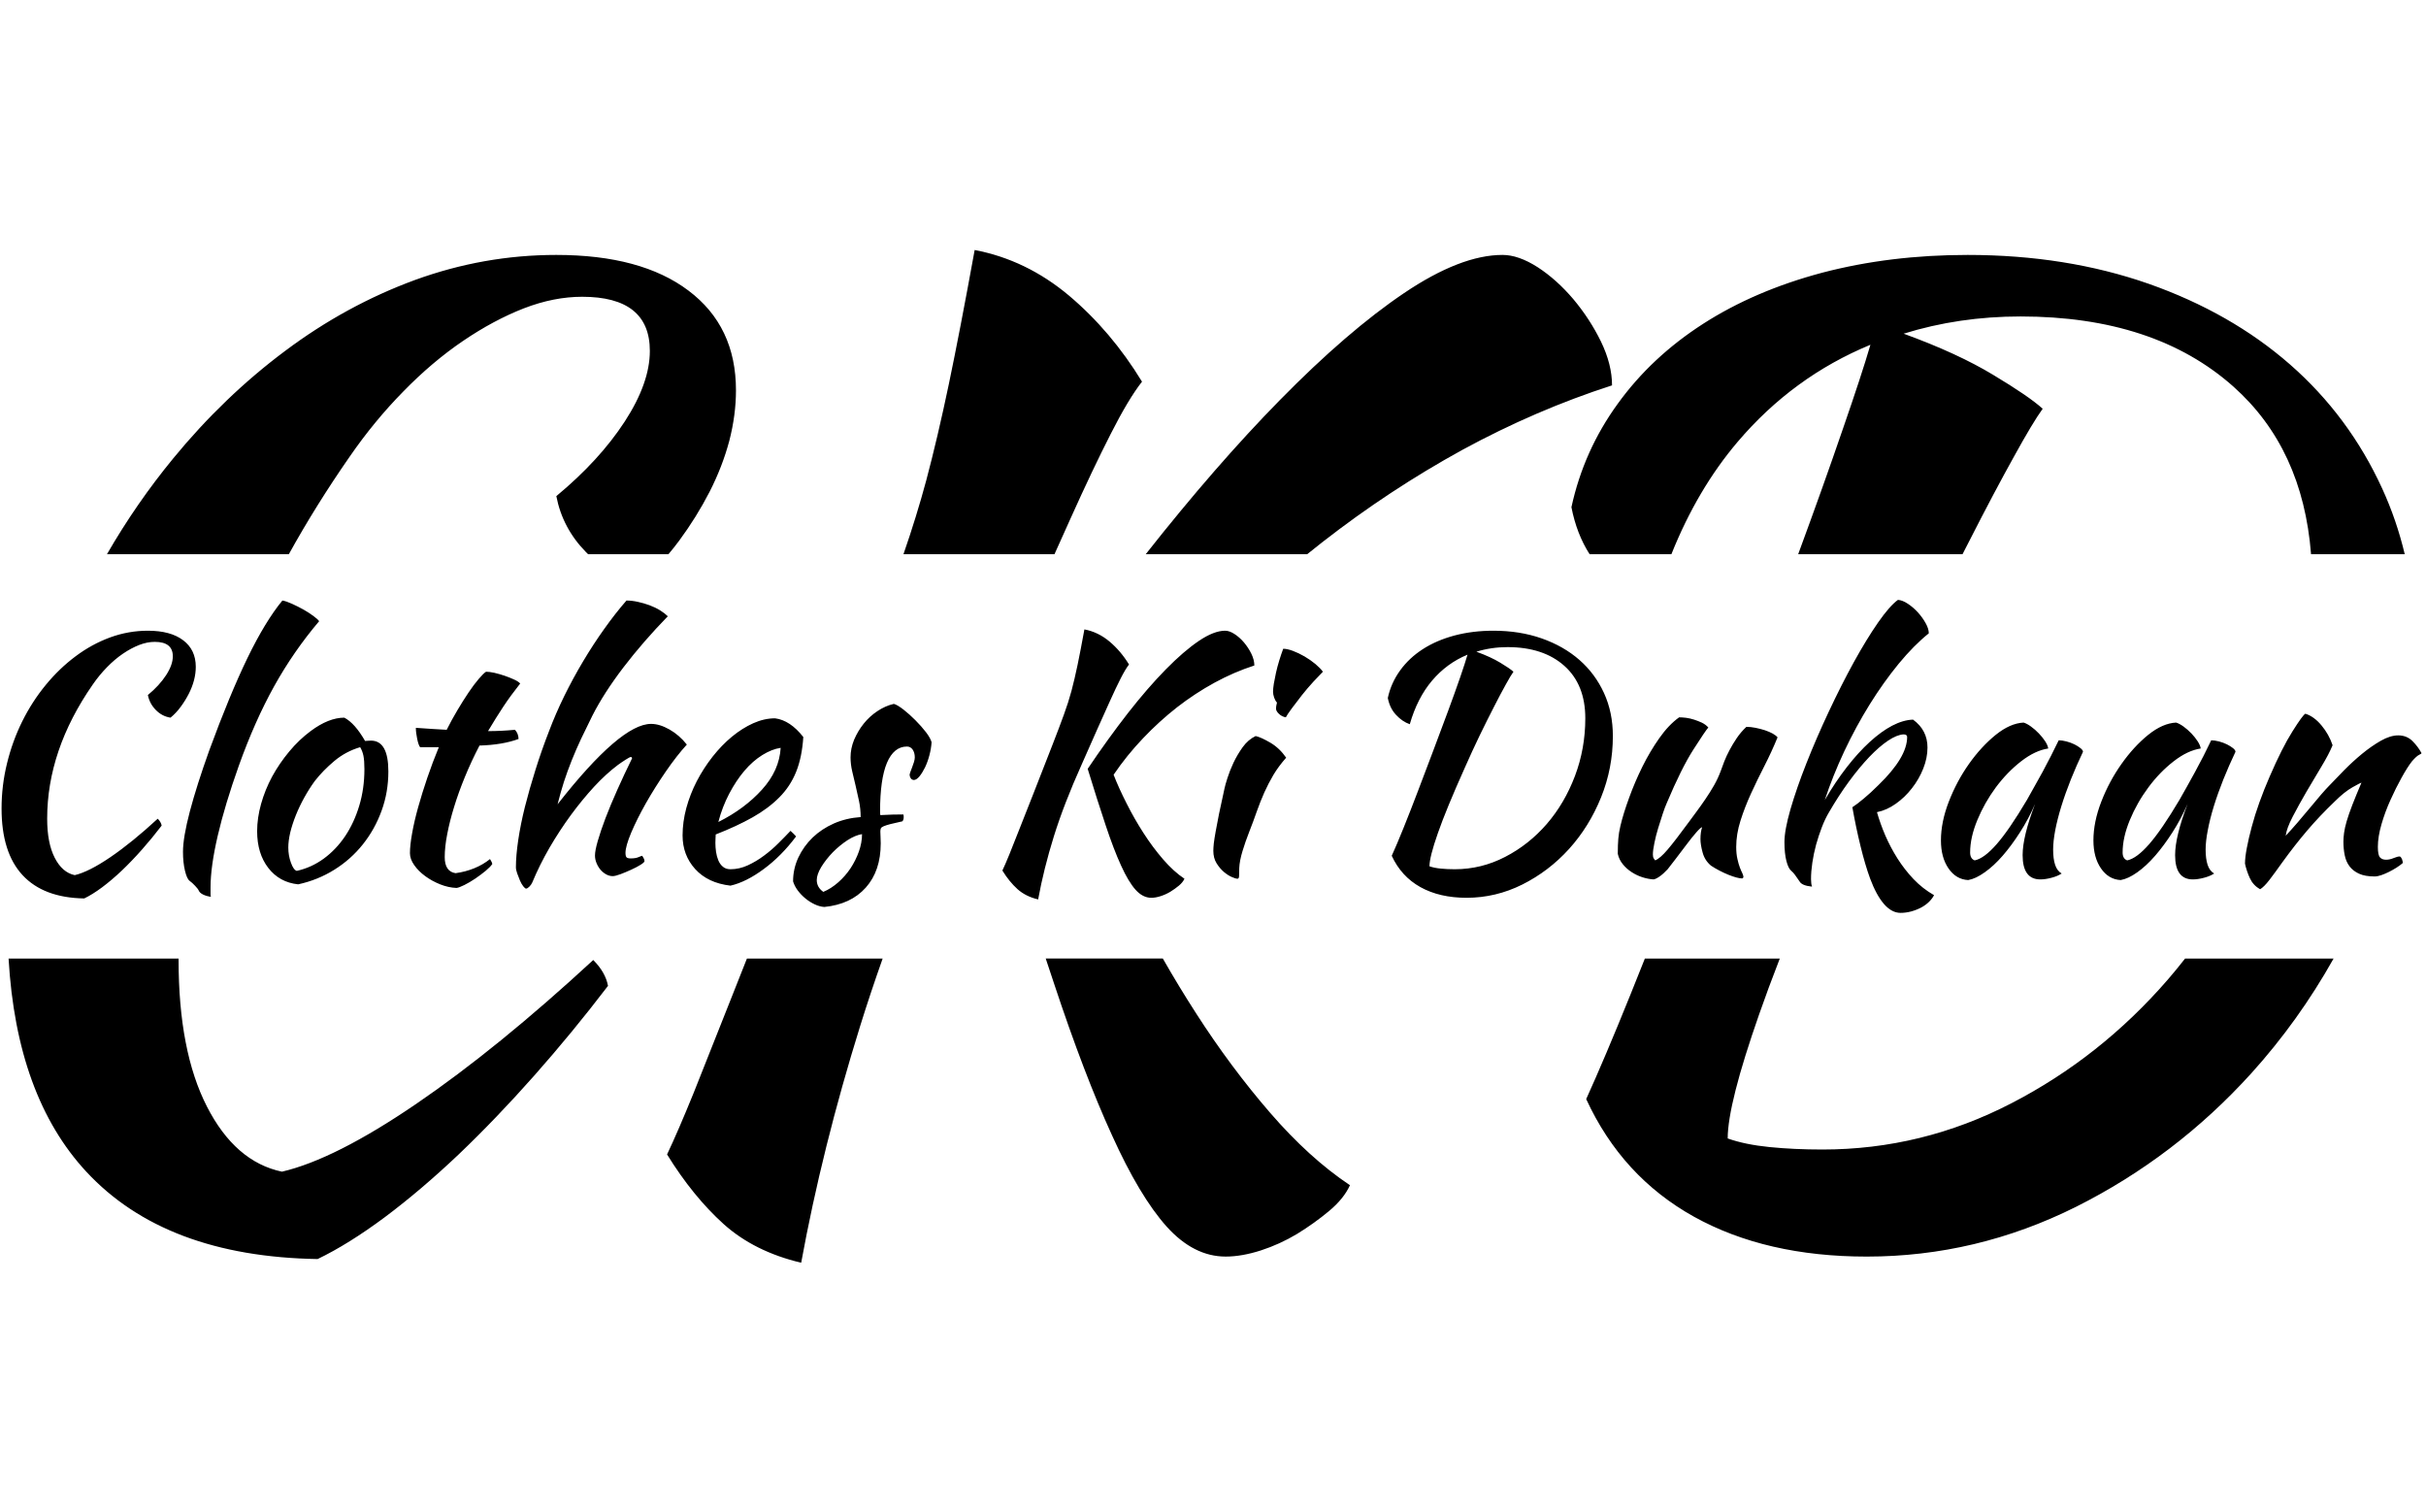 <svg xmlns="http://www.w3.org/2000/svg" version="1.1" xmlns:xlink="http://www.w3.org/1999/xlink" xmlns:svgjs="http://svgjs.dev/svgjs" width="1000" height="623" viewBox="0 0 1000 623"><g transform="matrix(1,0,0,1,-0.606,0.252)"><svg viewBox="0 0 396 247" data-background-color="#836f6f" preserveAspectRatio="xMidYMid meet" height="623" width="1000" xmlns="http://www.w3.org/2000/svg" xmlns:xlink="http://www.w3.org/1999/xlink"><g id="tight-bounds" transform="matrix(1,0,0,1,0.24,-0.1)"><svg viewBox="0 0 395.52 247.2" height="247.2" width="395.52"><g><svg></svg></g><g><svg viewBox="0 0 395.52 247.2" height="247.2" width="395.52"><g><g><path xmlns="http://www.w3.org/2000/svg" d="M28.066 74.918c5.55-6.756 11.649-12.615 18.298-17.575 6.622-4.96 13.687-8.821 21.195-11.582 7.507-2.735 15.215-4.102 23.124-4.102 9.25 0 16.449 1.944 21.597 5.831 5.175 3.888 7.762 9.317 7.761 16.288 0 2.681-0.362 5.429-1.086 8.244-0.751 2.815-1.823 5.59-3.217 8.325-1.421 2.762-3.07 5.416-4.947 7.963-0.576 0.782-1.172 1.533-1.785 2.252l-13.137 0c-0.121-0.118-0.241-0.239-0.36-0.362-2.547-2.601-4.156-5.644-4.826-9.129 4.692-3.888 8.419-7.949 11.18-12.186 2.735-4.209 4.102-8.057 4.102-11.542 0-5.898-3.687-8.848-11.059-8.848-3.083 0-6.26 0.63-9.531 1.891-3.298 1.287-6.622 3.07-9.974 5.348-3.351 2.279-6.596 5.027-9.733 8.245-3.164 3.217-6.086 6.77-8.767 10.657-3.673 5.285-6.984 10.594-9.933 15.926l-29.722 0c3.205-5.554 6.811-10.769 10.82-15.644zM28.951 156.879c0 9.92 1.542 17.896 4.624 23.929 3.083 6.032 7.172 9.585 12.267 10.658 5.764-1.341 13.07-5.027 21.918-11.06 8.848-6.032 18.5-13.875 28.956-23.527 1.341 1.341 2.145 2.748 2.413 4.223-3.888 5.094-7.909 9.987-12.065 14.679-4.156 4.692-8.271 8.982-12.347 12.869-4.102 3.888-8.124 7.306-12.065 10.256-3.968 2.949-7.628 5.228-10.979 6.837-16.623-0.268-29.224-5.027-37.804-14.277-7.598-8.192-11.832-19.801-12.701-34.828h27.783c0 0.08 0 0.161 0 0.241zM208.92 65.386c7.373-7.507 14.143-13.339 20.31-17.494 6.167-4.156 11.529-6.234 16.086-6.233 1.743 0 3.66 0.67 5.751 2.01 2.064 1.341 4.008 3.083 5.832 5.229 1.796 2.145 3.298 4.451 4.504 6.917 1.206 2.493 1.81 4.88 1.81 7.158-8.311 2.681-16.462 6.193-24.452 10.537-7.963 4.37-15.591 9.397-22.883 15.081-0.831 0.649-1.658 1.305-2.481 1.971l-26.388 0c7.628-9.677 14.932-18.069 21.911-25.176zM195.246 165.606c3.754 5.845 7.775 11.247 12.065 16.208 4.29 4.96 8.647 8.915 13.071 11.864-0.67 1.475-1.81 2.882-3.419 4.222-1.609 1.341-3.351 2.587-5.228 3.74-1.877 1.126-3.847 2.024-5.912 2.695-2.091 0.67-4.008 1.005-5.751 1.005-3.485 0-6.703-1.635-9.652-4.906-2.949-3.298-5.925-8.271-8.928-14.92-3.03-6.622-6.18-14.867-9.451-24.734-0.452-1.35-0.911-2.73-1.377-4.142h19.138c1.736 3.044 3.551 6.033 5.444 8.968zM130.699 206.346c-5.094-1.206-9.317-3.311-12.669-6.314-3.351-3.03-6.435-6.823-9.249-11.382 1.206-2.547 2.654-5.898 4.343-10.054 1.662-4.156 3.7-9.29 6.113-15.403 0.812-2.047 1.676-4.232 2.594-6.555h22.182c-1.331 3.758-2.551 7.418-3.662 10.979-4.156 13.352-7.373 26.261-9.652 38.729zM151.129 78.537c1.26-4.746 2.493-10.001 3.7-15.765 1.206-5.764 2.614-13.07 4.222-21.918 5.63 1.072 10.765 3.552 15.403 7.44 4.612 3.888 8.593 8.58 11.945 14.076-1.475 1.877-3.177 4.719-5.108 8.526-1.957 3.834-4.142 8.432-6.555 13.794-0.847 1.883-1.728 3.84-2.641 5.872l-24.679 0c1.411-4.072 2.649-8.08 3.713-12.025zM258.99 179.602c2.011-4.424 4.424-10.121 7.239-17.092 0.773-1.914 1.556-3.871 2.349-5.872l22.049 0c-1.288 3.314-2.41 6.344-3.365 9.089-3.432 9.786-5.148 16.556-5.148 20.309 1.877 0.67 4.156 1.139 6.837 1.408 2.681 0.268 5.563 0.402 8.647 0.402 10.858 0 21.154-2.52 30.886-7.561 9.706-5.014 18.218-11.743 25.538-20.188 0.974-1.128 1.921-2.281 2.84-3.459l24.271 0c-3.814 6.797-8.293 13.044-13.438 18.741-8.258 9.116-17.816 16.395-28.674 21.838-10.858 5.416-22.253 8.124-34.184 8.123-10.993 0-20.403-2.172-28.232-6.515-7.856-4.37-13.727-10.778-17.615-19.223zM300.896 70.212c2.091-6.032 3.606-10.657 4.544-13.874-8.445 3.485-15.684 8.781-21.717 15.885-4.38 5.159-7.983 11.272-10.808 18.339h-13.369c-1.416-2.212-2.406-4.773-2.969-7.681 1.341-6.167 3.861-11.797 7.561-16.891 3.673-5.094 8.325-9.451 13.955-13.071 5.63-3.619 12.132-6.408 19.505-8.365 7.373-1.93 15.282-2.896 23.728-2.895 10.724 0 20.578 1.568 29.559 4.705 8.982 3.164 16.69 7.561 23.124 13.191 6.435 5.63 11.462 12.4 15.082 20.309 1.558 3.404 2.781 6.97 3.668 10.698h-15.311c-0.897-11.524-5.127-20.653-12.688-27.388-8.58-7.641-20.175-11.462-34.788-11.461-6.703 0-13.07 0.938-19.103 2.815 5.898 2.145 10.791 4.397 14.679 6.756 3.888 2.333 6.569 4.169 8.044 5.51-1.072 1.475-2.641 4.089-4.706 7.842-2.091 3.754-4.504 8.311-7.239 13.674-0.382 0.741-0.766 1.492-1.154 2.252l-26.857 0c2.79-7.576 5.21-14.359 7.26-20.35z" fill="#000000" fill-rule="nonzero" stroke="none" stroke-width="1" stroke-linecap="butt" stroke-linejoin="miter" stroke-miterlimit="10" stroke-dasharray="" stroke-dashoffset="0" font-family="none" font-weight="none" font-size="none" text-anchor="none" style="mix-blend-mode: normal" data-fill-palette-color="tertiary"></path></g></g><g transform="matrix(1,0,0,1,0,98.026)"><svg viewBox="0 0 395.52 51.149" height="51.149" width="395.52"><g><svg viewBox="0 0 395.52 51.149" height="51.149" width="395.52"><g><svg viewBox="0 0 395.52 51.149" height="51.149" width="395.52"><g><svg viewBox="0 0 395.52 51.149" height="51.149" width="395.52"><g><svg viewBox="0 0 395.52 51.149" height="51.149" width="395.52"><g><svg viewBox="0 0 395.52 51.149" height="51.149" width="395.52"><g transform="matrix(1,0,0,1,0,0)"><svg width="395.52" viewBox="7.1 -41.6 368.81 47.7" height="51.149" data-palette-color="#000000"><path d="M7.1-9.8L7.1-9.8Q7.1-13.3 7.93-16.68 8.75-20.05 10.25-23.08 11.75-26.1 13.83-28.63 15.9-31.15 18.38-33 20.85-34.85 23.65-35.88 26.45-36.9 29.4-36.9L29.4-36.9Q32.85-36.9 34.77-35.45 36.7-34 36.7-31.4L36.7-31.4Q36.7-30.4 36.43-29.35 36.15-28.3 35.63-27.28 35.1-26.25 34.4-25.3 33.7-24.35 32.85-23.65L32.85-23.65Q31.55-23.85 30.6-24.83 29.65-25.8 29.4-27.1L29.4-27.1Q31.15-28.55 32.18-30.13 33.2-31.7 33.2-33L33.2-33Q33.2-35.2 30.45-35.2L30.45-35.2Q29.3-35.2 28.08-34.73 26.85-34.25 25.6-33.4 24.35-32.55 23.18-31.35 22-30.15 21-28.7L21-28.7Q14.05-18.7 14.05-8.25L14.05-8.25Q14.05-4.55 15.2-2.3 16.35-0.05 18.25 0.35L18.25 0.35Q20.4-0.15 23.7-2.4 27-4.65 30.9-8.25L30.9-8.25Q31.4-7.75 31.5-7.2L31.5-7.2Q30.05-5.3 28.5-3.55 26.95-1.8 25.43-0.35 23.9 1.1 22.43 2.2 20.95 3.3 19.7 3.9L19.7 3.9Q13.5 3.8 10.3 0.35 7.1-3.1 7.1-9.8ZM34.75-3.2L34.75-3.2Q34.75-5.4 35.8-9.38 36.85-13.35 38.75-18.65L38.75-18.65Q41.85-27.1 44.57-32.73 47.3-38.35 49.9-41.5L49.9-41.5Q50.5-41.4 51.37-41 52.25-40.6 53.1-40.13 53.95-39.65 54.62-39.15 55.3-38.65 55.5-38.35L55.5-38.35Q51.6-33.75 48.65-28.45 45.7-23.15 43.25-16.3L43.25-16.3Q41.15-10.4 40.05-5.68 38.95-0.95 38.95 2.2L38.95 2.2Q38.95 3.05 38.95 3.25 38.95 3.45 39 3.65L39 3.65Q38.3 3.55 37.8 3.3 37.3 3.05 37.15 2.7L37.15 2.7Q37.05 2.45 36.6 1.98 36.15 1.5 35.8 1.25L35.8 1.25Q35.35 0.95 35.05-0.33 34.75-1.6 34.75-3.2ZM52.3 1.75L52.3 1.75Q49.45 1.45 47.75-0.75 46.05-2.95 46.05-6.35L46.05-6.35Q46.05-8.35 46.65-10.5 47.25-12.65 48.34-14.68 49.45-16.7 50.95-18.5 52.45-20.3 54.2-21.6L54.2-21.6Q56.95-23.65 59.34-23.65L59.34-23.65Q60.95-22.8 62.5-20.1L62.5-20.1Q62.75-20.1 62.95-20.13 63.15-20.15 63.4-20.15L63.4-20.15Q66.05-20.15 66.05-15.45L66.05-15.45Q66.05-12.3 65.02-9.47 64-6.65 62.17-4.35 60.34-2.05 57.82-0.48 55.3 1.1 52.3 1.75ZM54.84-14L54.84-14Q54-12.85 53.25-11.5 52.5-10.15 51.95-8.78 51.4-7.4 51.09-6.13 50.8-4.85 50.8-3.85L50.8-3.85Q50.8-2.65 51.2-1.55 51.59-0.45 52.09-0.3L52.09-0.3Q54.34-0.8 56.22-2.18 58.09-3.55 59.47-5.6 60.84-7.65 61.62-10.25 62.4-12.85 62.4-15.8L62.4-15.8Q62.4-17.1 62.25-17.85 62.09-18.6 61.75-19.15L61.75-19.15Q59.55-18.5 57.82-17.05 56.09-15.6 54.84-14ZM73.74-19.15L70.89-19.15Q70.64-19.45 70.44-20.43 70.24-21.4 70.24-22.1L70.24-22.1Q71.54-22 72.74-21.93 73.94-21.85 74.94-21.8L74.94-21.8Q75.69-23.3 76.57-24.78 77.44-26.25 78.27-27.48 79.09-28.7 79.82-29.55 80.54-30.4 80.94-30.65L80.94-30.65Q81.44-30.65 82.22-30.48 82.99-30.3 83.79-30.03 84.59-29.75 85.24-29.45 85.89-29.15 86.14-28.85L86.14-28.85Q84.64-26.95 83.57-25.33 82.49-23.7 81.24-21.6L81.24-21.6Q82.24-21.6 83.27-21.65 84.29-21.7 85.34-21.8L85.34-21.8Q85.59-21.55 85.74-21.18 85.89-20.8 85.89-20.4L85.89-20.4Q83.44-19.5 79.94-19.4L79.94-19.4Q78.69-17 77.72-14.63 76.74-12.25 76.07-10.05 75.39-7.85 75.02-5.9 74.64-3.95 74.64-2.4L74.64-2.4Q74.64-0.2 76.29 0.05L76.29 0.05Q77.79-0.15 79.14-0.7 80.49-1.25 81.54-2.1L81.54-2.1Q81.84-1.65 81.89-1.35L81.89-1.35Q81.59-0.9 80.87-0.3 80.14 0.3 79.29 0.88 78.44 1.45 77.64 1.85 76.84 2.25 76.44 2.3L76.44 2.3Q75.19 2.25 73.94 1.75 72.69 1.25 71.67 0.5 70.64-0.25 69.99-1.18 69.34-2.1 69.34-3L69.34-3Q69.34-4.2 69.67-6.03 69.99-7.85 70.59-10 71.19-12.15 71.99-14.5 72.79-16.85 73.74-19.15L73.74-19.15ZM85.49-0.85L85.49-0.85Q85.49-2.6 85.84-4.98 86.19-7.35 86.86-10.05 87.54-12.75 88.47-15.7 89.39-18.65 90.54-21.6L90.54-21.6Q91.54-24.25 92.86-26.95 94.19-29.65 95.74-32.25 97.29-34.85 98.97-37.2 100.64-39.55 102.34-41.5L102.34-41.5Q103.14-41.5 104.06-41.3 104.99-41.1 105.86-40.78 106.74-40.45 107.47-40 108.19-39.55 108.64-39.1L108.64-39.1Q104.89-35.25 101.89-31.33 98.89-27.4 97.14-23.95L97.14-23.95Q96.19-22.05 95.41-20.4 94.64-18.75 93.99-17.13 93.34-15.5 92.81-13.88 92.29-12.25 91.84-10.45L91.84-10.45Q101.44-22.7 106.09-22.7L106.09-22.7Q107.39-22.7 108.89-21.85 110.39-21 111.54-19.55L111.54-19.55Q109.99-17.85 108.34-15.45 106.69-13.05 105.31-10.63 103.94-8.2 103.06-6.13 102.19-4.05 102.19-3.05L102.19-3.05Q102.19-2.55 102.34-2.38 102.49-2.2 102.99-2.2L102.99-2.2Q103.74-2.2 104.19-2.4 104.64-2.6 104.74-2.6L104.74-2.6Q104.99-2.2 105.04-2.05 105.09-1.9 105.09-1.8L105.09-1.8Q105.09-1.6 104.49-1.23 103.89-0.85 103.06-0.48 102.24-0.1 101.44 0.2 100.64 0.5 100.24 0.5L100.24 0.5Q99.74 0.5 99.24 0.23 98.74-0.05 98.36-0.5 97.99-0.95 97.77-1.5 97.54-2.05 97.54-2.65L97.54-2.65Q97.54-3.4 97.97-4.88 98.39-6.35 99.14-8.33 99.89-10.3 100.94-12.65 101.99-15 103.19-17.45L103.19-17.45Q103.19-17.65 102.99-17.65L102.99-17.65Q102.84-17.65 102.22-17.25 101.59-16.85 101.04-16.45L101.04-16.45Q99.24-15.1 97.41-13.13 95.59-11.15 93.86-8.8 92.14-6.45 90.61-3.83 89.09-1.2 87.99 1.45L87.99 1.45Q87.84 1.8 87.54 2.1 87.24 2.4 87.04 2.4L87.04 2.4Q86.89 2.4 86.61 2.05 86.34 1.7 86.11 1.18 85.89 0.65 85.69 0.1 85.49-0.45 85.49-0.85ZM129.29-20.7L129.29-20.7Q129.09-17.6 128.19-15.38 127.29-13.15 125.61-11.48 123.94-9.8 121.54-8.45 119.14-7.1 115.94-5.85L115.94-5.85Q115.94-5.55 115.91-5.23 115.89-4.9 115.89-4.55L115.89-4.55Q115.89-3.9 115.99-3.2 116.09-2.5 116.34-1.9 116.59-1.3 117.04-0.93 117.49-0.55 118.19-0.55L118.19-0.55Q119.54-0.55 120.84-1.15 122.14-1.75 123.31-2.63 124.49-3.5 125.51-4.53 126.54-5.55 127.34-6.4L127.34-6.4Q127.84-5.95 128.19-5.55L128.19-5.55Q125.94-2.55 123.26-0.58 120.59 1.4 118.19 1.95L118.19 1.95Q114.74 1.55 112.81-0.58 110.89-2.7 110.89-5.7L110.89-5.7Q110.89-7.75 111.46-9.88 112.04-12 113.06-13.98 114.09-15.95 115.46-17.7 116.84-19.45 118.41-20.75 119.99-22.05 121.66-22.8 123.34-23.55 124.99-23.55L124.99-23.55Q127.29-23.25 129.29-20.7ZM125.84-19.05L125.84-19.05Q124.49-18.85 123.04-17.95 121.59-17.05 120.31-15.55 119.04-14.05 117.99-12.05 116.94-10.05 116.34-7.75L116.34-7.75Q120.34-9.75 122.99-12.68 125.64-15.6 125.84-19.05ZM148.84-19.9L148.84-19.9Q148.78-18.95 148.51-17.93 148.24-16.9 147.84-16.07 147.44-15.25 146.99-14.7 146.53-14.15 146.13-14.15L146.13-14.15Q145.59-14.2 145.49-14.9L145.49-14.9Q145.49-15.05 145.61-15.38 145.74-15.7 145.88-16.1 146.03-16.5 146.16-16.9 146.28-17.3 146.28-17.6L146.28-17.6Q146.28-18.3 145.96-18.78 145.63-19.25 145.09-19.25L145.09-19.25Q143.09-19.25 142.03-16.75 140.99-14.25 140.99-9.4L140.99-9.4Q140.99-8.9 141.03-8.8L141.03-8.8Q142.09-8.85 142.91-8.88 143.74-8.9 144.53-8.9L144.53-8.9Q144.59-8.8 144.59-8.5L144.59-8.5Q144.59-8.05 144.38-7.85L144.38-7.85Q143.24-7.6 142.56-7.43 141.88-7.25 141.53-7.1 141.19-6.95 141.11-6.78 141.03-6.6 141.03-6.3L141.03-6.3Q141.03-5.9 141.06-5.5 141.09-5.1 141.09-4.5L141.09-4.5Q141.09-0.3 138.81 2.25 136.53 4.8 132.49 5.2L132.49 5.2Q131.78 5.15 131.03 4.8 130.28 4.45 129.61 3.9 128.94 3.35 128.44 2.68 127.94 2 127.73 1.3L127.73 1.3Q127.73-0.6 128.53-2.33 129.34-4.05 130.71-5.38 132.09-6.7 133.96-7.53 135.84-8.35 138.03-8.5L138.03-8.5Q138.03-9.75 137.78-10.95 137.53-12.15 137.26-13.28 136.99-14.4 136.74-15.48 136.49-16.55 136.49-17.6L136.49-17.6Q136.49-18.95 137.03-20.28 137.59-21.6 138.49-22.73 139.38-23.85 140.59-24.65 141.78-25.45 143.09-25.75L143.09-25.75Q143.63-25.6 144.56-24.88 145.49-24.15 146.38-23.25 147.28-22.35 147.99-21.43 148.69-20.5 148.84-19.9ZM132.34 2.9L132.34 2.9Q133.53 2.4 134.61 1.45 135.69 0.5 136.49-0.7 137.28-1.9 137.76-3.25 138.24-4.6 138.24-5.9L138.24-5.9Q137.24-5.75 136.03-4.98 134.84-4.2 133.78-3.13 132.74-2.05 132.03-0.9 131.34 0.25 131.34 1.1L131.34 1.1Q131.34 2.2 132.34 2.9ZM172.63-15.85L172.63-15.85Q175.73-20.45 178.75-24.33 181.78-28.2 184.53-31 187.28-33.8 189.58-35.35 191.88-36.9 193.58-36.9L193.58-36.9Q194.23-36.9 195-36.4 195.78-35.9 196.46-35.1 197.13-34.3 197.58-33.38 198.03-32.45 198.03-31.6L198.03-31.6Q194.93-30.6 191.96-28.98 188.98-27.35 186.25-25.23 183.53-23.1 181.06-20.5 178.58-17.9 176.58-14.95L176.58-14.95Q177.38-12.9 178.56-10.58 179.73-8.25 181.13-6.08 182.53-3.9 184.13-2.05 185.73-0.2 187.38 0.9L187.38 0.9Q187.13 1.45 186.53 1.95 185.93 2.45 185.23 2.88 184.53 3.3 183.75 3.55 182.98 3.8 182.33 3.8L182.33 3.8Q181.03 3.8 179.93 2.58 178.83 1.35 177.71-1.13 176.58-3.6 175.36-7.28 174.13-10.95 172.63-15.85ZM165.08 4.05L165.08 4.05Q163.18 3.6 161.93 2.48 160.68 1.35 159.63-0.35L159.63-0.35Q160.08-1.3 160.71-2.85 161.33-4.4 162.23-6.68 163.13-8.95 164.38-12.13 165.63-15.3 167.28-19.55L167.28-19.55Q168.33-22.25 169-24.1 169.68-25.95 170.16-27.73 170.63-29.5 171.08-31.65 171.53-33.8 172.13-37.1L172.13-37.1Q174.23-36.7 175.96-35.25 177.68-33.8 178.93-31.75L178.93-31.75Q178.38-31.05 177.66-29.63 176.93-28.2 176.03-26.2 175.13-24.2 174.03-21.75 172.93-19.3 171.73-16.55L171.73-16.55Q169.03-10.55 167.48-5.58 165.93-0.6 165.08 4.05ZM191.78-3.35L191.78-3.35Q191.78-3.8 191.85-4.48 191.93-5.15 192.13-6.28 192.33-7.4 192.65-9 192.98-10.6 193.48-12.85L193.48-12.85Q193.58-13.35 193.93-14.45 194.28-15.55 194.85-16.78 195.43-18 196.25-19.15 197.08-20.3 198.23-20.85L198.23-20.85Q199.08-20.65 200.48-19.83 201.88-19 202.88-17.55L202.88-17.55Q201.73-16.25 200.95-14.95 200.18-13.65 199.55-12.25 198.93-10.85 198.4-9.35 197.88-7.85 197.23-6.2L197.23-6.2Q196.68-4.8 196.23-3.33 195.78-1.85 195.73-0.75L195.73-0.75Q195.73 0.15 195.7 0.53 195.68 0.9 195.43 0.9L195.43 0.9Q195.23 0.9 194.63 0.65 194.03 0.4 193.4-0.13 192.78-0.65 192.28-1.45 191.78-2.25 191.78-3.35ZM201.33-25.05L201.33-25.05Q201.33-25.35 201.48-25.95L201.48-25.95Q201.23-26.2 201.05-26.7 200.88-27.2 200.88-27.6L200.88-27.6Q200.88-28.05 201-28.83 201.13-29.6 201.33-30.5 201.53-31.4 201.83-32.38 202.13-33.35 202.43-34.15L202.43-34.15Q203.03-34.15 203.9-33.83 204.78-33.5 205.68-32.98 206.58-32.45 207.33-31.83 208.08-31.2 208.48-30.65L208.48-30.65Q207.93-30.1 207.03-29.13 206.13-28.15 205.28-27.08 204.43-26 203.73-25.05 203.03-24.1 202.83-23.7L202.83-23.7Q202.23-23.8 201.78-24.23 201.33-24.65 201.33-25.05ZM218.97-2.6L218.97-2.6Q219.72-4.25 220.77-6.85 221.82-9.45 222.97-12.48 224.12-15.5 225.32-18.68 226.52-21.85 227.57-24.7 228.62-27.55 229.4-29.8 230.17-32.05 230.52-33.25L230.52-33.25Q227.37-31.95 225.12-29.3 222.87-26.65 221.72-22.65L221.72-22.65Q220.57-23.05 219.62-24.08 218.67-25.1 218.37-26.65L218.37-26.65Q218.87-28.95 220.25-30.85 221.62-32.75 223.72-34.1 225.82-35.45 228.57-36.18 231.32-36.9 234.47-36.9L234.47-36.9Q238.47-36.9 241.82-35.73 245.17-34.55 247.57-32.45 249.97-30.35 251.32-27.4 252.67-24.45 252.67-20.85L252.67-20.85Q252.67-15.95 250.87-11.5 249.07-7.05 246-3.65 242.92-0.25 238.87 1.78 234.82 3.8 230.37 3.8L230.37 3.8Q226.27 3.8 223.35 2.18 220.42 0.55 218.97-2.6ZM236.62-34.4L236.62-34.4Q234.12-34.4 231.87-33.7L231.87-33.7Q234.07-32.9 235.52-32.02 236.97-31.15 237.52-30.65L237.52-30.65Q237.12-30.1 236.35-28.7 235.57-27.3 234.55-25.3 233.52-23.3 232.37-20.93 231.22-18.55 230.12-16.05L230.12-16.05Q227.27-9.7 226-6.05 224.72-2.4 224.72-1L224.72-1Q225.42-0.75 226.42-0.65 227.42-0.55 228.57-0.55L228.57-0.55Q232.62-0.55 236.25-2.43 239.87-4.3 242.6-7.45 245.32-10.6 246.9-14.78 248.47-18.95 248.47-23.55L248.47-23.55Q248.47-28.7 245.27-31.55 242.07-34.4 236.62-34.4ZM267.62-1.1L267.62-1.1Q266.67-1.9 266.35-3.1 266.02-4.3 266.02-5.15L266.02-5.15Q266.02-6.2 266.27-6.95L266.27-6.95Q266.07-6.95 265.37-6.15 264.67-5.35 263.85-4.25 263.02-3.15 262.22-2.1 261.42-1.05 261.02-0.55L261.02-0.55Q260.37 0.15 259.8 0.55 259.22 0.95 258.87 1L258.87 1Q258.07 0.95 257.2 0.68 256.32 0.4 255.55-0.1 254.77-0.6 254.2-1.3 253.62-2 253.42-2.9L253.42-2.9Q253.42-4.3 253.5-5.2 253.57-6.1 253.82-7.15L253.82-7.15Q254.27-9.05 255.15-11.45 256.02-13.85 257.17-16.18 258.32-18.5 259.75-20.53 261.17-22.55 262.77-23.7L262.77-23.7Q263.22-23.7 263.82-23.63 264.42-23.55 265.05-23.35 265.67-23.15 266.25-22.88 266.82-22.6 267.22-22.15L267.22-22.15Q266.77-21.65 264.95-18.8 263.12-15.95 260.87-10.6L260.87-10.6Q260.62-10.05 260.27-9 259.92-7.95 259.57-6.8 259.22-5.65 259-4.55 258.77-3.45 258.77-2.8L258.77-2.8Q258.77-2.4 258.9-2.2 259.02-2 259.12-1.9L259.12-1.9Q259.87-2.2 261.02-3.55 262.17-4.9 264.22-7.7L264.22-7.7Q264.72-8.4 265.4-9.3 266.07-10.2 266.77-11.23 267.47-12.25 268.1-13.35 268.72-14.45 269.12-15.55L269.12-15.55Q269.32-16.15 269.65-16.98 269.97-17.8 270.45-18.7 270.92-19.6 271.55-20.53 272.17-21.45 273.02-22.25L273.02-22.25Q273.67-22.25 274.42-22.1 275.17-21.95 275.85-21.73 276.52-21.5 277.02-21.23 277.52-20.95 277.77-20.65L277.77-20.65Q276.87-18.45 275.77-16.3 274.67-14.15 273.72-12.08 272.77-10 272.12-7.95 271.47-5.9 271.47-3.95L271.47-3.95Q271.47-2.9 271.65-2.13 271.82-1.35 272.02-0.83 272.22-0.3 272.4 0.05 272.57 0.4 272.57 0.65L272.57 0.65Q272.57 0.7 272.47 0.8L272.47 0.8Q272.42 0.85 272.37 0.85L272.37 0.85Q272.02 0.85 271.47 0.7 270.92 0.55 270.25 0.28 269.57 0 268.9-0.35 268.22-0.7 267.62-1.1ZM278.82-4.7L278.82-4.7Q278.82-6.5 279.74-9.7 280.67-12.9 282.17-16.7 283.67-20.5 285.57-24.55 287.47-28.6 289.39-32.1 291.32-35.6 293.09-38.15 294.87-40.7 296.12-41.6L296.12-41.6Q296.82-41.55 297.64-41 298.47-40.45 299.17-39.68 299.87-38.9 300.34-38.05 300.82-37.2 300.82-36.5L300.82-36.5Q298.57-34.7 296.24-31.88 293.92-29.05 291.82-25.68 289.72-22.3 287.94-18.53 286.17-14.75 284.97-11.1L284.97-11.1Q286.57-13.85 288.32-16.1 290.07-18.35 291.82-19.95 293.57-21.55 295.24-22.43 296.92-23.3 298.42-23.35L298.42-23.35Q300.62-21.75 300.62-19.1L300.62-19.1Q300.62-17.5 299.97-15.88 299.32-14.25 298.24-12.88 297.17-11.5 295.79-10.53 294.42-9.55 292.92-9.25L292.92-9.25Q293.42-7.5 294.19-5.7 294.97-3.9 296.04-2.2 297.12-0.5 298.49 0.95 299.87 2.4 301.62 3.4L301.62 3.4Q301.37 3.9 300.87 4.4 300.37 4.9 299.67 5.28 298.97 5.65 298.14 5.88 297.32 6.1 296.52 6.1L296.52 6.1Q295.17 6.1 293.99 4.75 292.82 3.4 291.87 0.85L291.87 0.85Q291.12-1.2 290.42-4.05 289.72-6.9 289.17-10L289.17-10Q289.87-10.45 290.92-11.33 291.97-12.2 293.12-13.35L293.12-13.35Q297.52-17.6 297.52-20.7L297.52-20.7Q297.52-21.1 296.97-21.1L296.97-21.1Q295.97-21.05 294.62-20.15 293.27-19.25 291.74-17.65 290.22-16.05 288.64-13.9 287.07-11.75 285.62-9.25L285.62-9.25Q285.02-8.25 284.52-6.95 284.02-5.65 283.64-4.28 283.27-2.9 283.07-1.55 282.87-0.2 282.87 0.95L282.87 0.95Q282.87 1.65 283.02 2.1L283.02 2.1Q281.47 1.95 281.12 1.3L281.12 1.3Q280.72 0.7 280.44 0.33 280.17-0.05 279.87-0.3L279.87-0.3Q279.42-0.65 279.12-1.8 278.82-2.95 278.82-4.7ZM320.62-20.2L320.62-20.2Q321.12-20.2 321.79-20.03 322.47-19.85 323.02-19.58 323.57-19.3 323.94-19 324.32-18.7 324.32-18.45L324.32-18.45Q323.32-16.35 322.47-14.23 321.62-12.1 321.02-10.15 320.42-8.2 320.09-6.5 319.77-4.8 319.77-3.55L319.77-3.55Q319.77-2.15 320.07-1.23 320.37-0.3 321.07 0.1L321.07 0.1Q320.47 0.5 319.52 0.75 318.57 1 317.82 1L317.82 1Q315.12 1 315.12-2.7L315.12-2.7Q315.12-5.55 317.02-10.5L317.02-10.5Q316.02-8.2 314.72-6.18 313.42-4.15 312.07-2.6 310.72-1.05 309.34-0.08 307.97 0.9 306.82 1.1L306.82 1.1Q304.97 1 303.82-0.68 302.67-2.35 302.67-4.95L302.67-4.95Q302.67-7.75 303.87-10.85 305.07-13.95 306.94-16.6 308.82-19.25 311.02-21.03 313.22-22.8 315.27-22.9L315.27-22.9Q315.77-22.75 316.39-22.3 317.02-21.85 317.59-21.25 318.17-20.65 318.57-20.03 318.97-19.4 319.02-18.95L319.02-18.95Q317.02-18.65 314.89-17 312.77-15.35 311.04-13.03 309.32-10.7 308.22-8.05 307.12-5.4 307.12-3.1L307.12-3.1Q307.12-2.15 307.82-1.9L307.82-1.9Q309.27-2.2 311.17-4.38 313.07-6.55 315.77-11.1L315.77-11.1Q316.27-12 316.89-13.1 317.52-14.2 318.17-15.4 318.82-16.6 319.44-17.82 320.07-19.05 320.62-20.2ZM343.86-20.2L343.86-20.2Q344.36-20.2 345.04-20.03 345.71-19.85 346.26-19.58 346.81-19.3 347.19-19 347.56-18.7 347.56-18.45L347.56-18.45Q346.56-16.35 345.71-14.23 344.86-12.1 344.26-10.15 343.66-8.2 343.34-6.5 343.01-4.8 343.01-3.55L343.01-3.55Q343.01-2.15 343.31-1.23 343.61-0.3 344.31 0.1L344.31 0.1Q343.71 0.5 342.76 0.75 341.81 1 341.06 1L341.06 1Q338.36 1 338.36-2.7L338.36-2.7Q338.36-5.55 340.26-10.5L340.26-10.5Q339.26-8.2 337.96-6.18 336.66-4.15 335.31-2.6 333.96-1.05 332.59-0.08 331.21 0.9 330.06 1.1L330.06 1.1Q328.21 1 327.06-0.68 325.91-2.35 325.91-4.95L325.91-4.95Q325.91-7.75 327.11-10.85 328.31-13.95 330.19-16.6 332.06-19.25 334.26-21.03 336.46-22.8 338.51-22.9L338.51-22.9Q339.01-22.75 339.64-22.3 340.26-21.85 340.84-21.25 341.41-20.65 341.81-20.03 342.21-19.4 342.26-18.95L342.26-18.95Q340.26-18.65 338.14-17 336.01-15.35 334.29-13.03 332.56-10.7 331.46-8.05 330.36-5.4 330.36-3.1L330.36-3.1Q330.36-2.15 331.06-1.9L331.06-1.9Q332.51-2.2 334.41-4.38 336.31-6.55 339.01-11.1L339.01-11.1Q339.51-12 340.14-13.1 340.76-14.2 341.41-15.4 342.06-16.6 342.69-17.82 343.31-19.05 343.86-20.2ZM358.21-24.25L358.21-24.25Q359.51-23.85 360.66-22.48 361.81-21.1 362.36-19.45L362.36-19.45Q361.81-18.1 360.66-16.2 359.51-14.3 358.36-12.33 357.21-10.35 356.29-8.58 355.36-6.8 355.21-5.65L355.21-5.65Q356.01-6.5 356.99-7.63 357.96-8.75 358.89-9.88 359.81-11 360.61-11.93 361.41-12.85 361.86-13.3L361.86-13.3Q362.81-14.3 364.11-15.63 365.41-16.95 366.84-18.13 368.26-19.3 369.71-20.13 371.16-20.95 372.36-20.95L372.36-20.95Q373.66-20.95 374.54-20.08 375.41-19.2 375.91-18.25L375.91-18.25Q375.91-18.15 375.54-17.98 375.16-17.8 374.46-17L374.46-17Q373.76-16.1 372.89-14.53 372.01-12.95 371.19-11.13 370.36-9.3 369.81-7.4 369.26-5.5 369.26-3.95L369.26-3.95Q369.26-2.7 369.59-2.35 369.91-2 370.51-2L370.51-2Q371.06-2 371.66-2.25 372.26-2.5 372.61-2.5L372.61-2.5Q372.81-2.4 372.94-2.08 373.06-1.75 373.06-1.5L373.06-1.5Q372.66-1.15 372.11-0.8 371.56-0.45 370.96-0.15 370.36 0.15 369.79 0.35 369.21 0.55 368.76 0.55L368.76 0.55Q367.31 0.55 366.39 0.13 365.46-0.3 364.94-1 364.41-1.7 364.21-2.68 364.01-3.65 364.01-4.75L364.01-4.75Q364.01-5.35 364.11-6.1 364.21-6.85 364.51-7.88 364.81-8.9 365.36-10.33 365.91-11.75 366.76-13.75L366.76-13.75Q366.66-13.75 365.41-13.05 364.16-12.35 362.71-10.9L362.71-10.9Q360.36-8.65 358.49-6.45 356.61-4.25 354.66-1.55L354.66-1.55Q353.56 0 352.74 1.07 351.91 2.15 351.31 2.5L351.31 2.5Q350.26 1.9 349.76 0.83 349.26-0.25 349.01-1.4L349.01-1.4Q349.01-2.35 349.29-3.8 349.56-5.25 350.04-7.03 350.51-8.8 351.21-10.75 351.91-12.7 352.76-14.65L352.76-14.65Q354.66-19.05 356.24-21.55 357.81-24.05 358.21-24.25Z" opacity="1" transform="matrix(1,0,0,1,0,0)" fill="#000000" class="undefined-text-0" data-fill-palette-color="primary" id="text-0"></path></svg></g></svg></g></svg></g></svg></g></svg></g></svg></g></svg></g></svg></g><defs></defs></svg><rect width="395.52" height="247.2" fill="none" stroke="none" visibility="hidden"></rect></g></svg></g></svg>